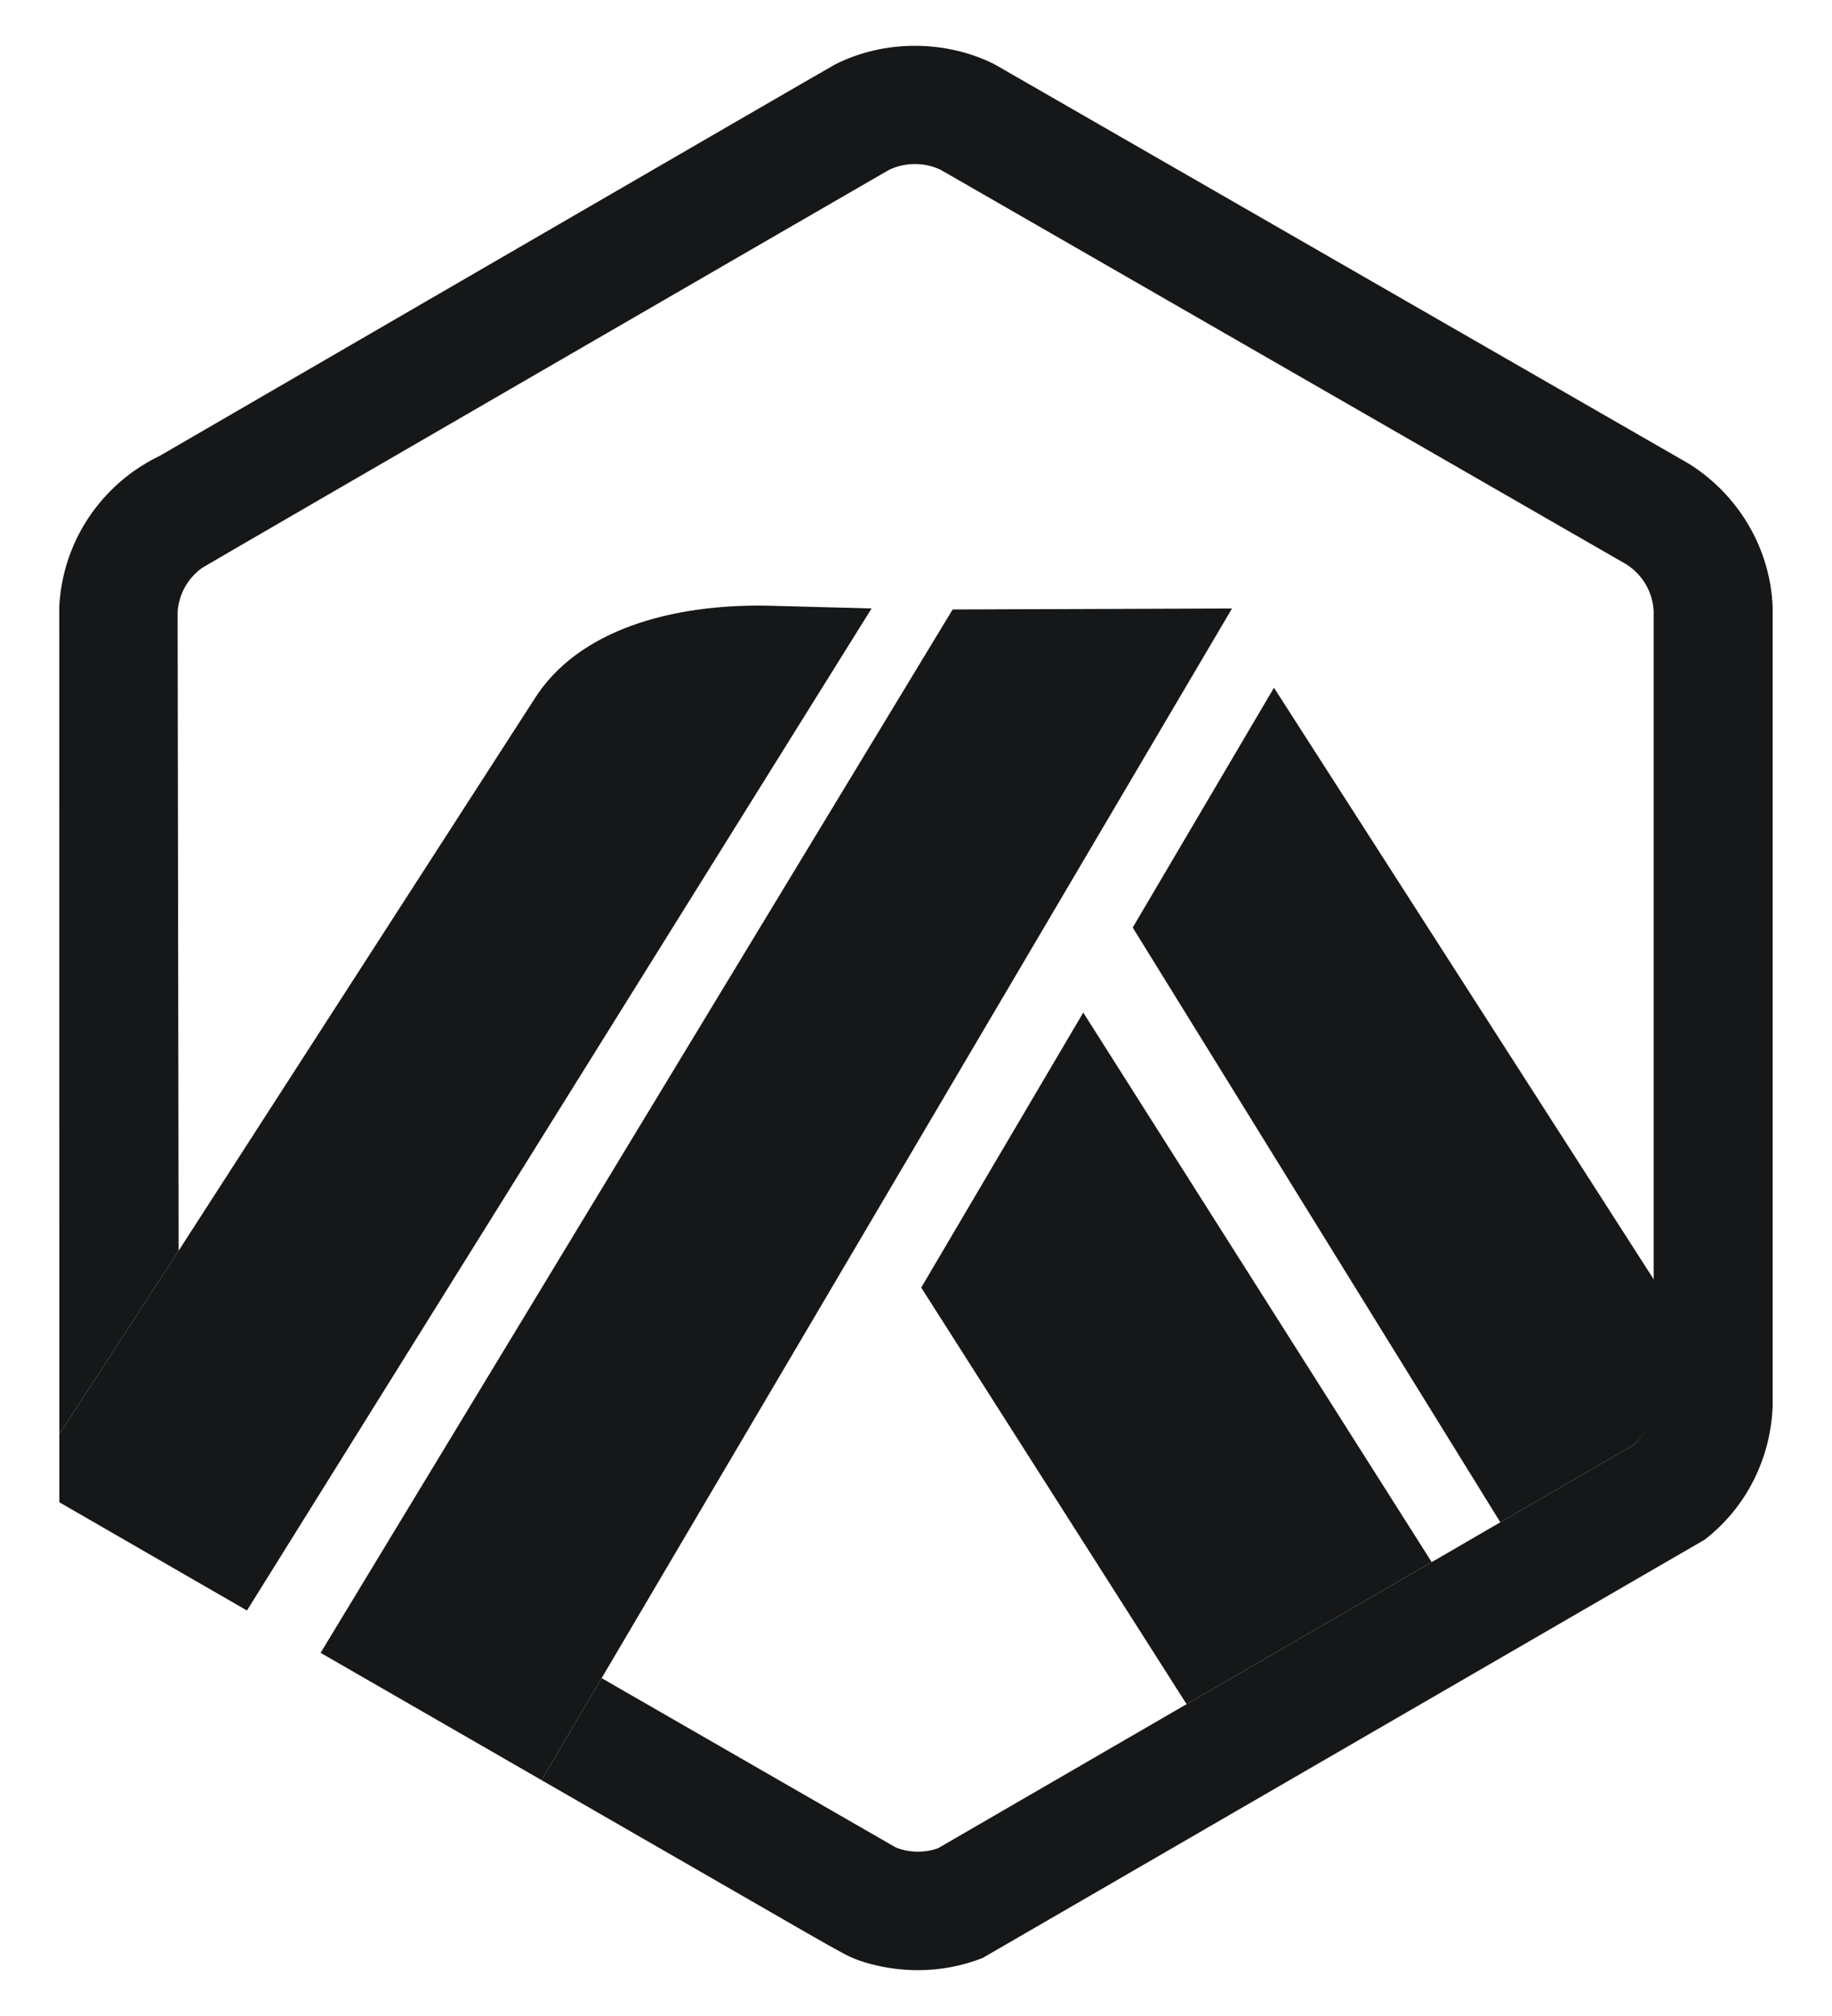 <svg width="20" height="22" viewBox="0 0 20 22" fill="none" xmlns="http://www.w3.org/2000/svg">
<path d="M10.057 14.051L12.954 18.597L15.63 17.047L11.826 11.05L10.057 14.051Z" fill="#151718"/>
<path d="M18.067 15.222L18.065 13.979L13.908 7.505L12.366 10.122L16.379 16.612L17.83 15.771C17.972 15.655 18.058 15.486 18.067 15.303L18.067 15.222Z" fill="#151718"/>
<path d="M0.648 16.394L2.696 17.575L9.515 6.64L8.358 6.609C7.372 6.595 6.31 6.852 5.822 7.647L1.95 13.649L0.648 15.65V16.394Z" fill="#151718"/>
<path d="M13.45 6.64L10.4 6.651L3.5 18.037L5.912 19.426L6.568 18.313L13.45 6.64Z" fill="#151718"/>
<path d="M19.352 6.624C19.327 5.986 18.981 5.402 18.44 5.062L10.858 0.702C10.323 0.433 9.655 0.432 9.119 0.702C9.055 0.734 1.745 4.974 1.745 4.974C1.644 5.022 1.547 5.08 1.455 5.145C0.972 5.492 0.678 6.029 0.647 6.62L0.648 15.65L1.95 13.649L1.939 6.681C1.94 6.656 1.943 6.631 1.948 6.606C1.977 6.442 2.069 6.296 2.207 6.197C2.241 6.172 9.676 1.869 9.7 1.857C9.874 1.769 10.097 1.768 10.271 1.854L17.756 6.159C17.933 6.272 18.044 6.463 18.053 6.672V15.303C18.044 15.486 17.972 15.655 17.83 15.771L16.379 16.612L15.63 17.047L12.954 18.597L10.241 20.169C10.094 20.222 9.923 20.219 9.778 20.16L6.568 18.313L5.912 19.426L8.797 21.087C8.893 21.142 8.978 21.19 9.047 21.229C9.155 21.289 9.229 21.33 9.255 21.342C9.46 21.442 9.755 21.5 10.021 21.5C10.265 21.5 10.503 21.455 10.727 21.367L18.61 16.802C19.062 16.452 19.328 15.923 19.352 15.351V6.624Z" fill="#151718"/>
</svg>
